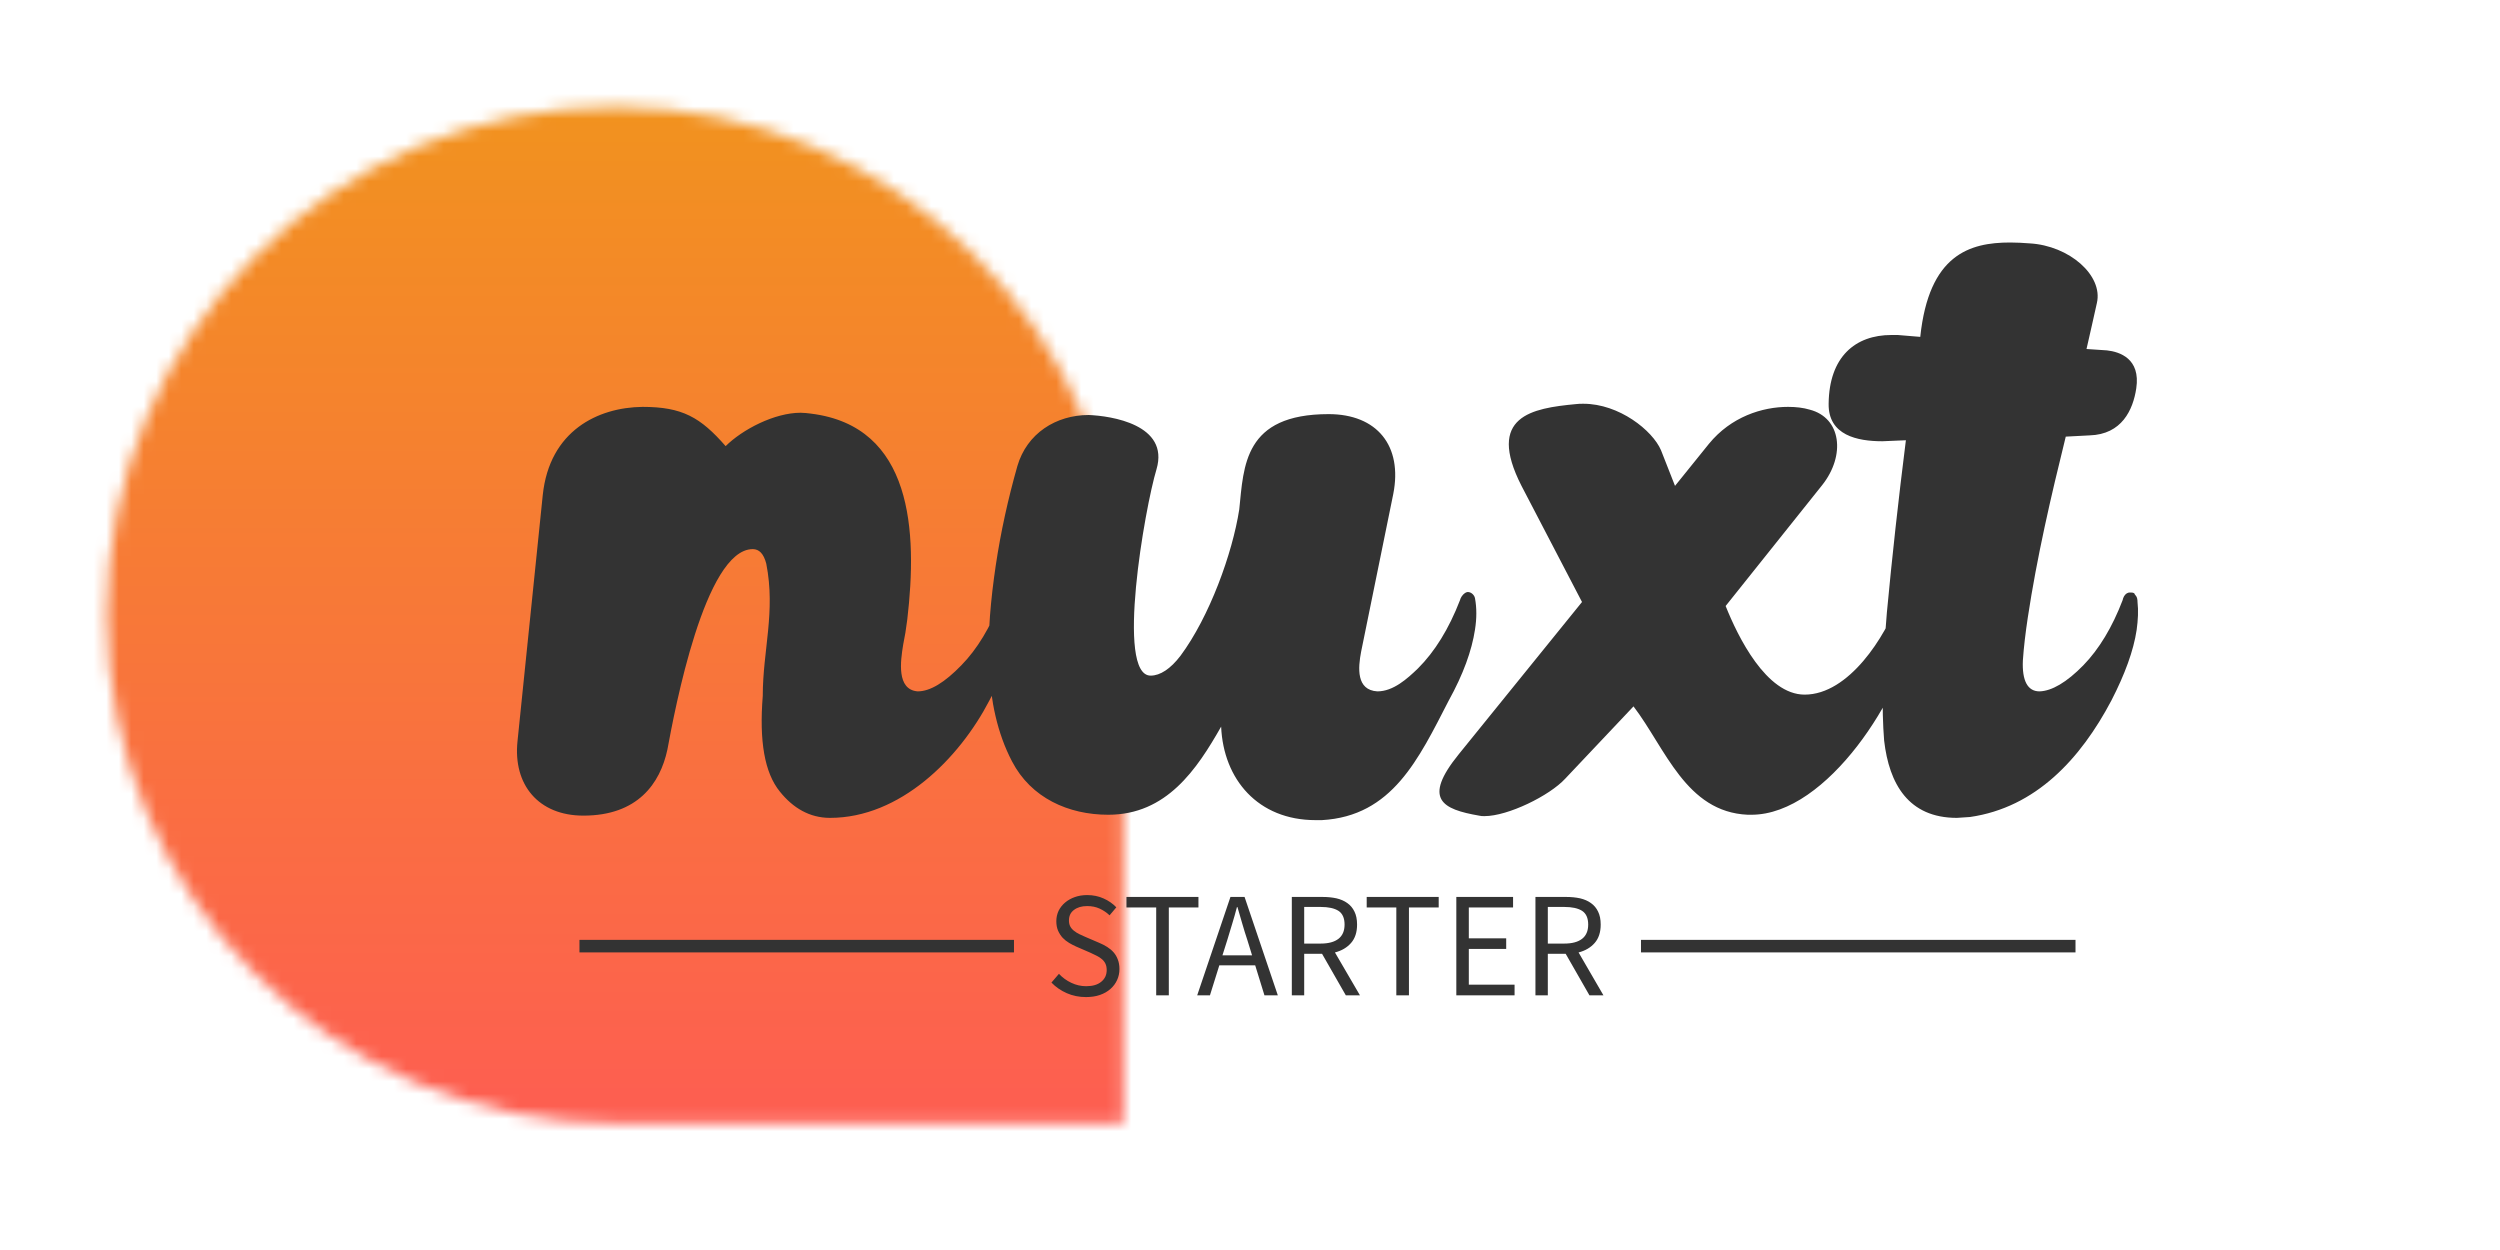 <svg xmlns="http://www.w3.org/2000/svg" color-interpolation-filters="sRGB" style="margin:auto" viewBox="0 0 200 100">
  <defs>
    <linearGradient id="c" x1="0" x2="0" y1="1" y2="0">
      <stop offset="0" stop-color="#ff5857"/>
      <stop offset="1" stop-color="#f09819"/>
    </linearGradient>
    <filter id="a" filterUnits="userSpaceOnUse">
      <feColorMatrix values="0 0 0 0 0.996 0 0 0 0 0.996 0 0 0 0 0.996 0 0 0 1 0"/>
    </filter>
  </defs>
  <mask id="b">
    <g class="iconsvg-imagesvg" filter="url(#a)">
      <path fill="#333" fill-opacity="0" stroke-width="2" d="M0 0h86.4v86.4H0z" class="image-rect"/>
      <svg width="86.4" height="86.4" class="image-svg-svg primary" style="overflow:visible">
        <svg xmlns="http://www.w3.org/2000/svg" viewBox="-2 -2 68 68">
          <path fill-rule="evenodd"
                d="M64 32v32H32C14.327 64 0 49.673 0 32 0 14.327 14.327 0 32 0c17.673 0 32 14.327 32 32Z"/>
        </svg>
      </svg>
    </g>
  </mask>
  <rect width="100%" height="100%" fill="none" class="background"/>
  <rect width="100%" height="100%" fill="url(#watermark)" class="watermarklayer"/>
  <g fill="#333" class="icon-text-wrapper icon-svg-group iconsvg">
    <g class="iconsvg-imagesvg" mask="url(#b)" transform="translate(6 6)">
      <path fill="none" d="M0 0h86.4v86.4H0z" class="image-rect"/>
      <svg width="86.4" height="86.4" class="image-svg-svg primary" style="overflow:visible">
        <svg xmlns="http://www.w3.org/2000/svg" fill="#000" viewBox="-2 -2 68 68">
          <path fill-rule="evenodd"
                d="M64 32v32H32C14.327 64 0 49.673 0 32 0 14.327 14.327 0 32 0c17.673 0 32 14.327 32 32Z"/>
        </svg>
      </svg>
      <path fill="url(#c)" d="M0 0h98.4v98.4H0z" style="pointer-events:none" transform="translate(-6 -6)"/>
    </g>
    <path
      d="M79.151 56.04c1.12-2.1 1.81-3.98 2.06-5.68.11-.72.15-1.44.11-2.09-.03-.26-.11-.54-.29-.73.04-.03 0-.03-.03-.07-.08-.07-.18-.07-.29-.07-.11 0-.18 0-.26.04-.03 0-.03.03-.07.03-.18.11-.29.33-.32.54-.83 2.17-1.88 3.91-3.15 5.21-1.33 1.37-2.49 2.09-3.5 2.09-1.7-.14-1.37-2.42-1.16-3.72l.18-.97.15-1.05c.83-7.08.43-15.47-7.7-16.48-.25-.03-.54-.07-.83-.07-2.1 0-4.66 1.34-6 2.67-2.02-2.31-3.47-3.14-6.65-3.14-3.57.04-7.44 1.91-7.98 7.05l-2.02 19.69c-.37 3.5 1.69 5.96 5.27 5.96 4.34 0 6.14-2.57 6.72-5.28.58-3.14 3-16.04 6.83-16.04.51 0 .87.36 1.08 1.16.76 3.86-.28 6.94-.28 10.58-.29 3.62.14 6.15 1.37 7.66 1.05 1.31 2.38 2.1 4.01 2.1 5.6 0 10.33-4.73 12.75-9.39Zm26.6 9.57c5.63-.32 7.73-4.88 10.15-9.57 1.16-2.1 1.84-3.98 2.1-5.68.14-.9.14-1.73 0-2.49-.04-.25-.29-.51-.58-.51-.07 0-.15.04-.22.08-.21.14-.36.39-.4.57-.9 2.32-2.02 4.12-3.36 5.46-.86.83-1.98 1.84-3.25 1.84-1.7-.1-1.55-1.88-1.3-3.18l2.57-12.61c.76-3.86-1.3-6.39-5.17-6.39-6.79 0-6.79 4.15-7.15 7.62-.55 3.54-2.39 8.6-4.7 11.71-.8 1.05-1.63 1.59-2.39 1.59-2.81 0-.47-13.41.47-16.51 1.05-3.58-3.65-4.27-5.42-4.34-2.63 0-4.95 1.48-5.71 4.08-.75 2.64-1.33 5.28-1.73 7.95-.79 5.35-1.08 11.13 1.3 15.68 1.52 2.93 4.52 4.27 7.7 4.27 4.66 0 7.08-3.62 9.03-7.05.18 4.23 2.96 7.48 7.55 7.48h.51Zm34.07-.43h.29c6.11 0 12.14-9.69 12.94-14.82.14-.9.14-1.73.03-2.49-.03-.25-.29-.51-.58-.51-.07 0-.14.04-.21.08-.22.14-.36.39-.4.57-1.05 2.9-3.98 7.56-7.52 7.56-3.07 0-5.34-4.63-6.32-7.09l7.73-9.68c1.88-2.38 1.52-5.38-1.01-6.03-.5-.15-1.08-.22-1.73-.22-2.06 0-4.56.79-6.33 2.96l-2.71 3.36-1.12-2.85c-.68-1.59-3.36-3.72-6.21-3.72-.22 0-.4 0-.62.03-3.46.33-7.19.94-4.33 6.54l4.84 9.29-9.86 12.18c-2.93 3.61-1.3 4.4 1.62 4.91.15.04.26.04.44.04 1.87 0 5.2-1.63 6.46-3l5.46-5.78c2.56 3.36 4.19 8.45 9.14 8.67Zm16.73.25 1.05-.07c5.27-.76 8.85-4.66 11.31-9.32 1.08-2.1 1.77-3.98 2.02-5.64.11-.8.15-1.55.07-2.24 0-.18-.03-.4-.14-.51-.04-.07-.11-.11-.11-.18-.11-.07-.22-.07-.32-.07-.08 0-.15 0-.22.04-.04 0-.04.03-.07.03-.18.11-.29.33-.33.54-.83 2.17-1.88 3.91-3.14 5.21-1.34 1.37-2.53 2.06-3.51 2.09-.94 0-1.41-.83-1.33-2.49.07-1.05.21-2.2.39-3.4.73-4.84 1.85-9.68 3.04-14.49l1.91-.1c2.57-.08 3.47-2.03 3.73-3.76.36-2.39-1.34-2.93-2.35-3.04l-1.63-.11c.29-1.3.58-2.52.83-3.68.51-2.2-2.2-4.59-5.38-4.77-.51-.04-1.05-.07-1.56-.07-3.25 0-6.5.97-7.19 7.55l-1.8-.15h-.51c-2.89 0-4.98 1.74-5.02 5.5-.04 2.53 2.31 3 4.3 3l1.88-.08c-.58 4.59-1.12 9.47-1.52 13.77-.36 4.26-.43 7.7-.22 10.26.4 3.47 1.95 6.18 5.82 6.18Z"
      class="tp-name iconsvg-namesvg"/>
    <path
      d="M46.357 75.19h34.762v1H46.357zm84.922 0h34.762v1h-34.762zm-47.163 3.416.6-.7q.42.45.99.72.57.27 1.19.27.78 0 1.21-.36.43-.35.43-.93 0-.3-.1-.51-.1-.21-.28-.36-.17-.15-.41-.27-.24-.12-.52-.25l-1.13-.49q-.27-.12-.56-.29-.29-.17-.52-.41-.22-.24-.37-.57-.14-.33-.14-.76 0-.44.18-.83.19-.38.52-.66t.78-.44q.45-.16.99-.16.71 0 1.31.27.6.27 1.02.71l-.54.64q-.36-.34-.8-.54-.44-.2-.99-.2-.66 0-1.06.31-.4.3-.4.84 0 .29.11.49t.31.35q.19.15.42.26.22.11.46.21l1.12.48q.34.14.64.33t.51.43q.22.25.34.58.13.33.13.76 0 .47-.19.88-.18.4-.53.71-.35.31-.84.48-.49.17-1.12.17-.82 0-1.53-.31-.71-.31-1.23-.85Zm8.38 1.02v-7.03h-2.38v-.84h5.76v.84h-2.37v7.03h-1.01Zm5.3-3.2h2.37l-.37-1.2q-.22-.66-.41-1.32l-.39-1.34h-.04q-.18.69-.38 1.34-.19.66-.4 1.32l-.38 1.2Zm3.36 3.2-.74-2.4h-2.87l-.75 2.4h-1.02l2.66-7.87h1.13l2.66 7.87h-1.07Zm3.18-7.07v2.93h1.32q.93 0 1.42-.38.49-.38.49-1.14 0-.78-.49-1.1-.49-.31-1.42-.31h-1.32Zm4.46 7.07h-1.13l-1.9-3.32h-1.43v3.32h-.99v-7.87h2.46q.6 0 1.11.11.51.12.87.38.37.26.57.68.21.42.21 1.04 0 .92-.48 1.47-.48.55-1.29.76l2 3.43Zm2.91 0v-7.03h-2.37v-.84h5.76v.84h-2.38v7.03h-1.01Zm4.8 0v-7.87h4.54v.84h-3.54v2.47h2.99v.85h-2.99v2.86h3.66v.85h-4.66Zm7.32-7.07v2.93h1.32q.93 0 1.42-.38.49-.38.49-1.14 0-.78-.49-1.1-.49-.31-1.42-.31h-1.32Zm4.45 7.07h-1.12l-1.9-3.32h-1.43v3.32h-.99v-7.87h2.46q.6 0 1.11.11.51.12.87.38.37.26.57.68.21.42.21 1.04 0 .92-.48 1.47-.48.55-1.29.76l1.99 3.43Z"
      class="tp-slogan iconsvg-slogansvg"/>
  </g>
</svg>
